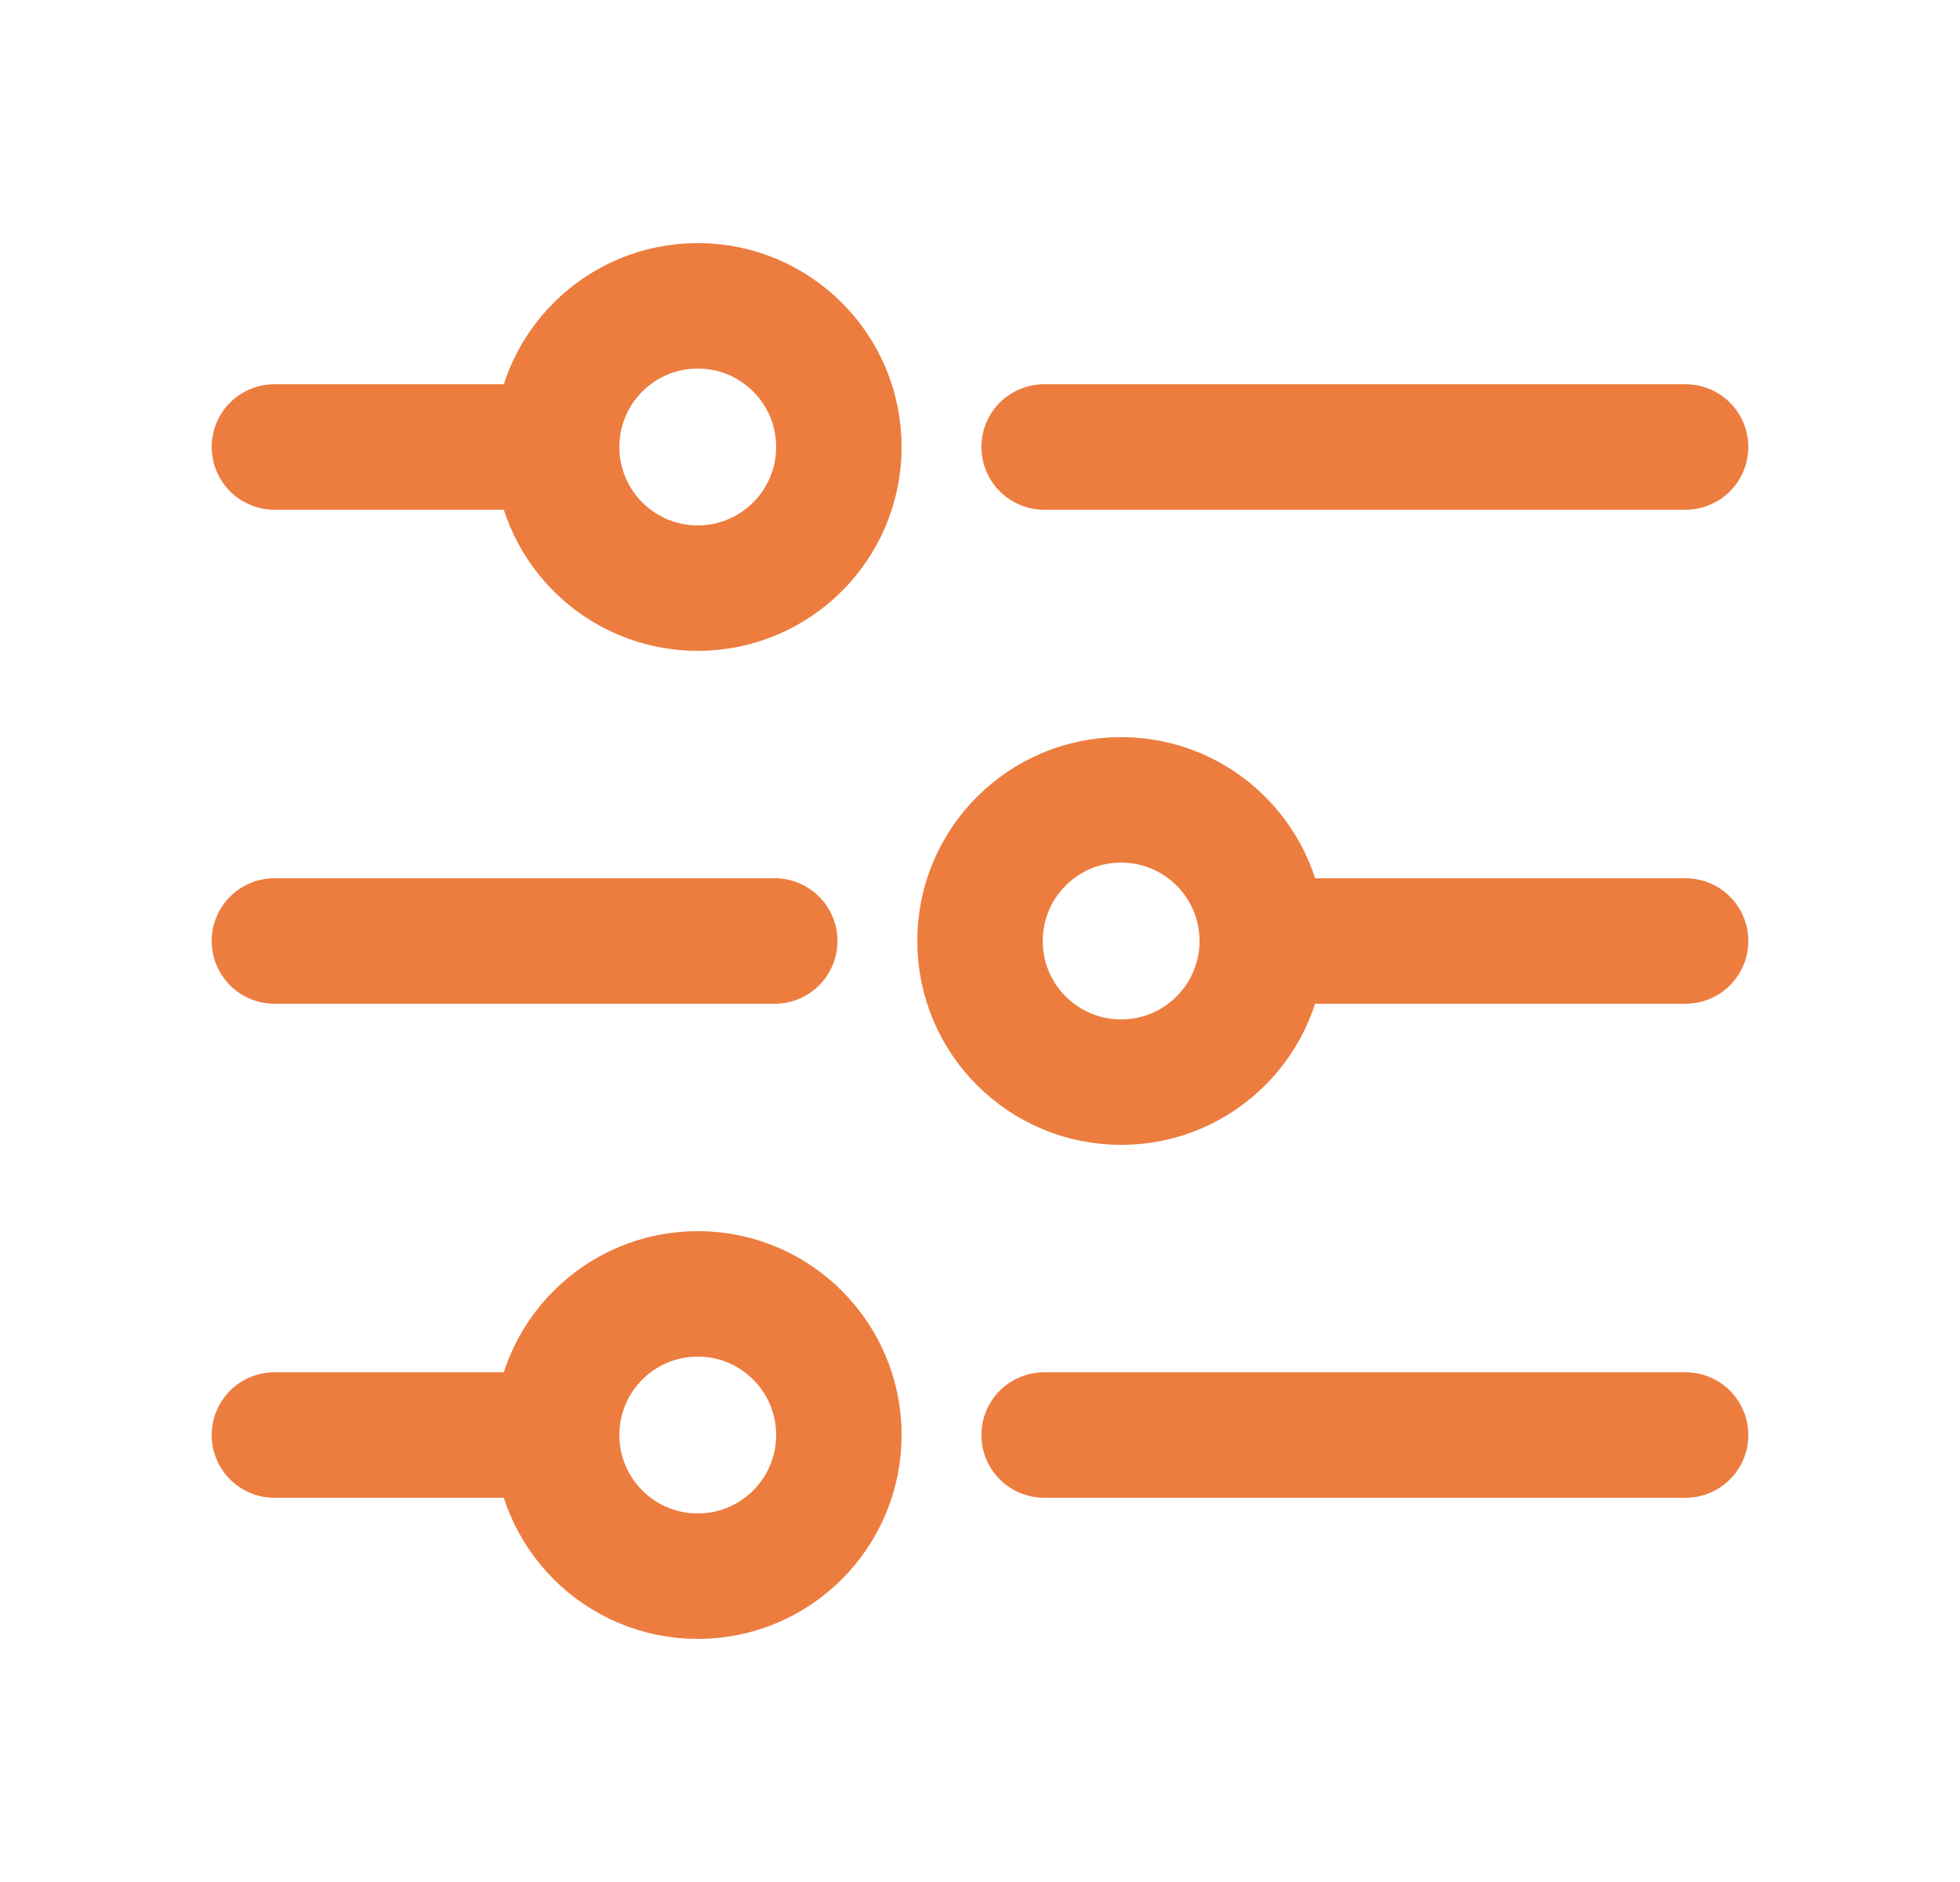 <svg width="25" height="24" viewBox="0 0 25 24" fill="none" xmlns="http://www.w3.org/2000/svg">
<path d="M7.1 5.7C7.1 6.694 7.906 7.5 8.9 7.5C9.894 7.5 10.7 6.694 10.7 5.7C10.7 4.706 9.894 3.9 8.9 3.9C7.906 3.9 7.1 4.706 7.1 5.7ZM7.1 5.7H3.5M7.1 18.3C7.1 19.294 7.906 20.1 8.9 20.1C9.894 20.1 10.7 19.294 10.7 18.3C10.7 17.306 9.894 16.5 8.9 16.5C7.906 16.5 7.1 17.306 7.1 18.3ZM7.1 18.3H3.5M9.882 12H3.5M21.5 12H16.1M16.1 12C16.1 12.994 15.294 13.8 14.3 13.8C13.306 13.8 12.5 12.994 12.5 12C12.5 11.006 13.306 10.2 14.3 10.2C15.294 10.2 16.1 11.006 16.1 12ZM21.5 5.7H13.318M21.5 18.3H13.318" stroke="#EC7D3F" stroke-width="1.6" stroke-linecap="round"/>
</svg>
